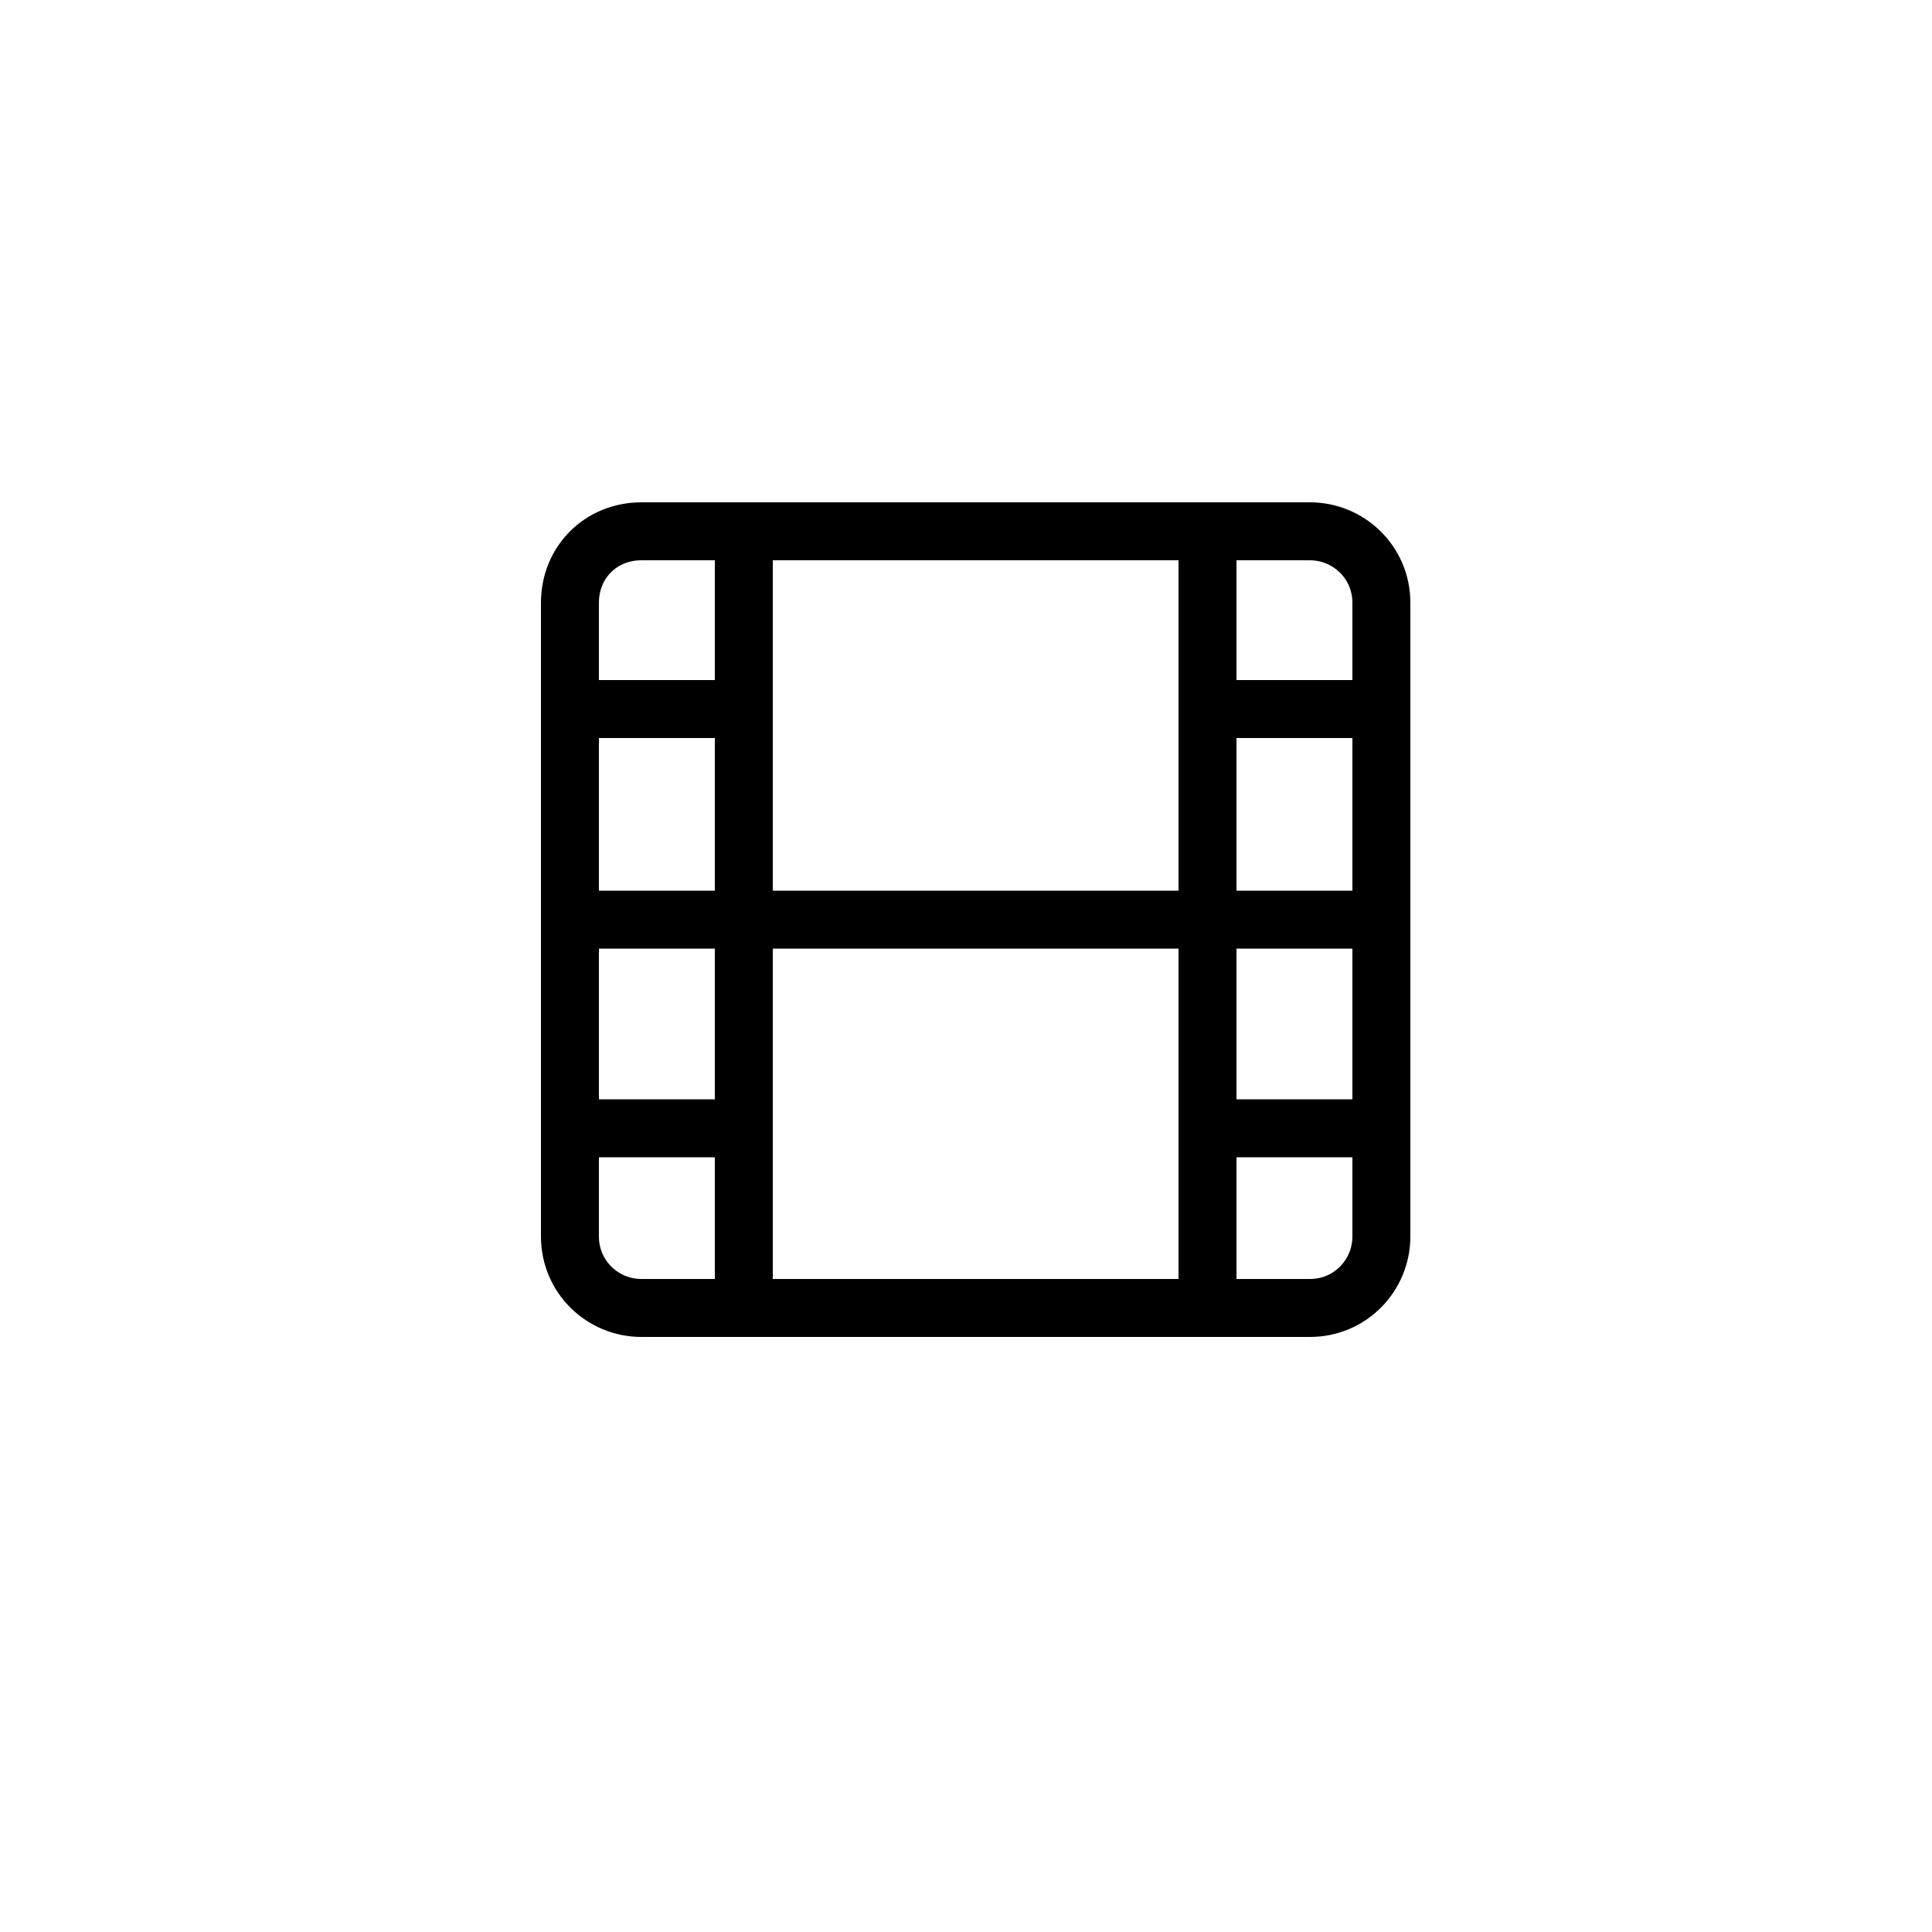<?xml version="1.0" encoding="utf-8"?>
<!-- Generator: Adobe Illustrator 19.0.0, SVG Export Plug-In . SVG Version: 6.00 Build 0)  -->
<svg version="1.1" id="Layer_1" xmlns="http://www.w3.org/2000/svg" xmlns:xlink="http://www.w3.org/1999/xlink" x="0px" y="0px"
	 viewBox="-399 100.5 100 100" style="enable-background:new -399 100.5 100 100;" xml:space="preserve">
<style type="text/css">
	.st0{fill:none;stroke:#000000;stroke-width:3;stroke-linecap:round;stroke-linejoin:round;}
</style>
<title>video</title>
<g>
	<path class="st0" d="M-365.8,128h34.6c2,0,3.7,1.6,3.7,3.7v32.8c0,2-1.6,3.7-3.7,3.7h-34.6c-2,0-3.7-1.6-3.7-3.7v-32.8
		C-369.5,129.6-367.9,128-365.8,128z"/>
	<line class="st0" x1="-336.5" y1="168.2" x2="-336.5" y2="128"/>
	<line class="st0" x1="-360.5" y1="128" x2="-360.5" y2="168.2"/>
	<line class="st0" x1="-360.5" y1="158.9" x2="-369.5" y2="158.9"/>
	<line class="st0" x1="-327.5" y1="158.9" x2="-336.5" y2="158.9"/>
	<line class="st0" x1="-327.5" y1="148.1" x2="-369.5" y2="148.1"/>
	<line class="st0" x1="-360.5" y1="137.2" x2="-369.5" y2="137.2"/>
	<line class="st0" x1="-327.5" y1="137.2" x2="-336.5" y2="137.2"/>
</g>
</svg>
